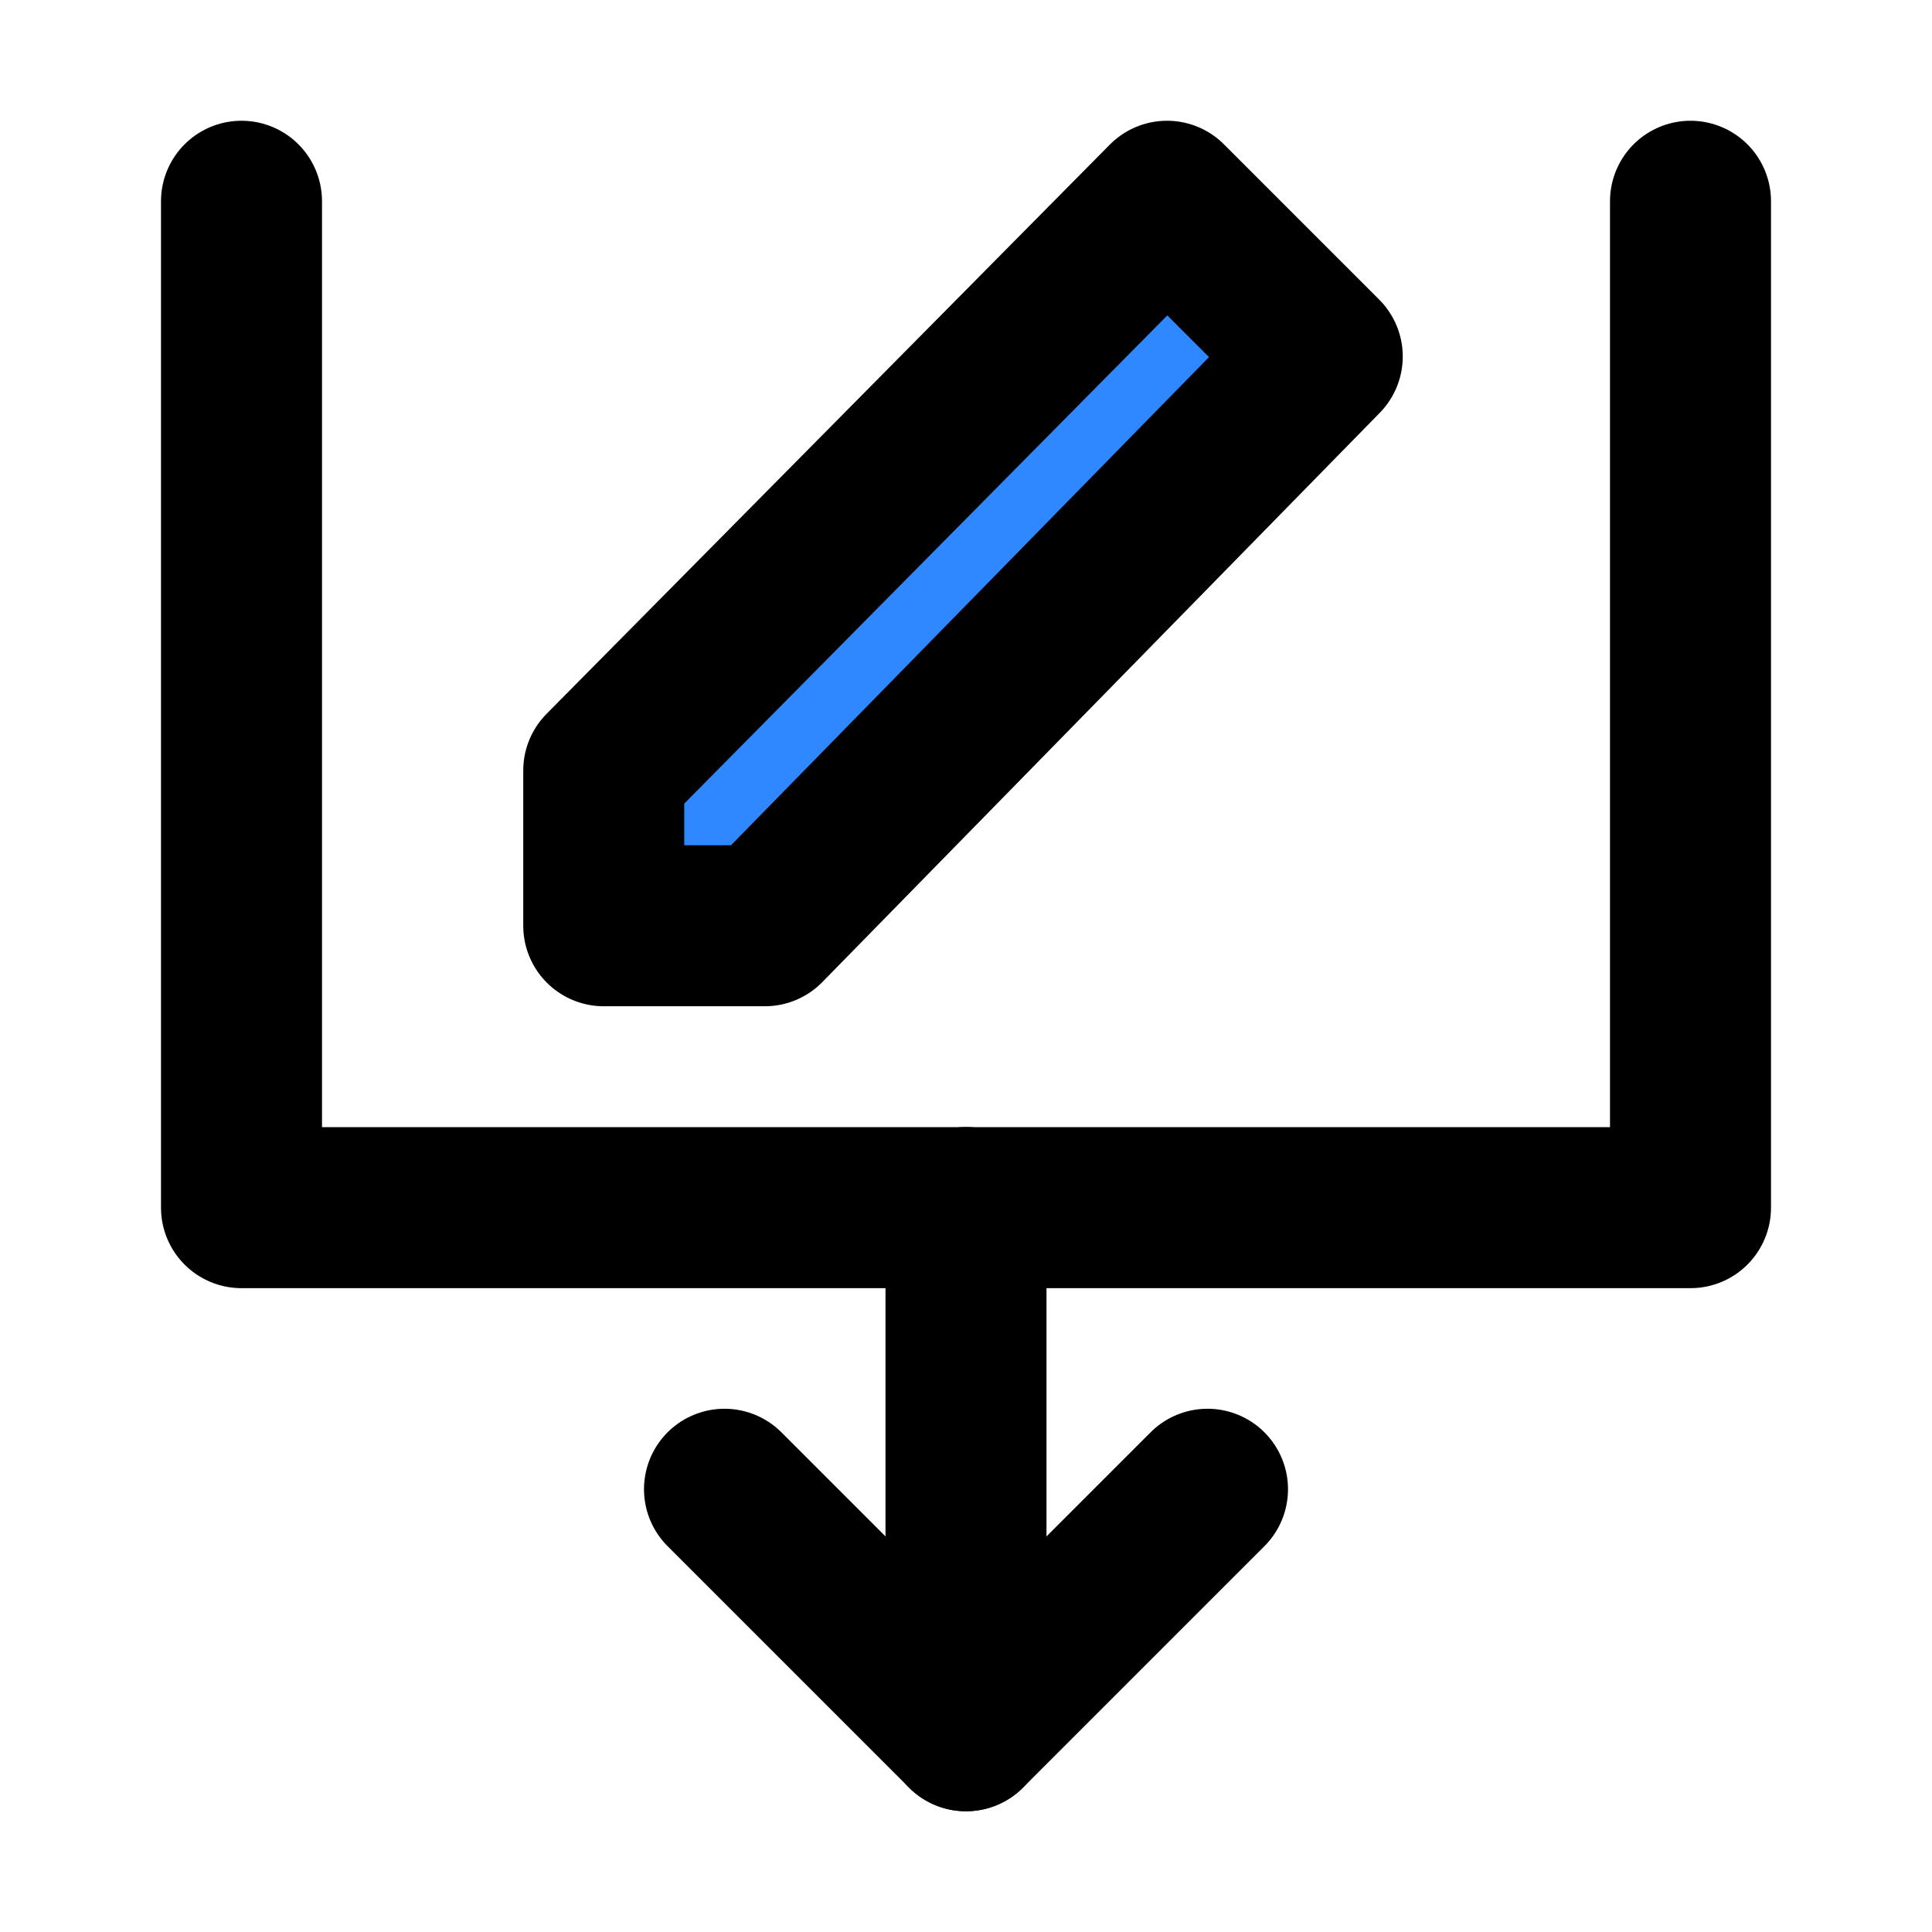 <svg xmlns="http://www.w3.org/2000/svg" width="3em" height="3em" viewBox="0 0 48 48"><g fill="none" stroke="#000" stroke-linejoin="round" stroke-width="4"><path stroke-linecap="round" d="M6 5V30.004H42V5"/><path fill="#2F88FF" d="M15 23H19.002L32.851 8.857L28.994 5L15 19.143L15 23Z"/><path stroke-linecap="round" d="M30 37L24 43L18 37"/><path stroke-linecap="round" d="M24 30V43"/></g></svg>